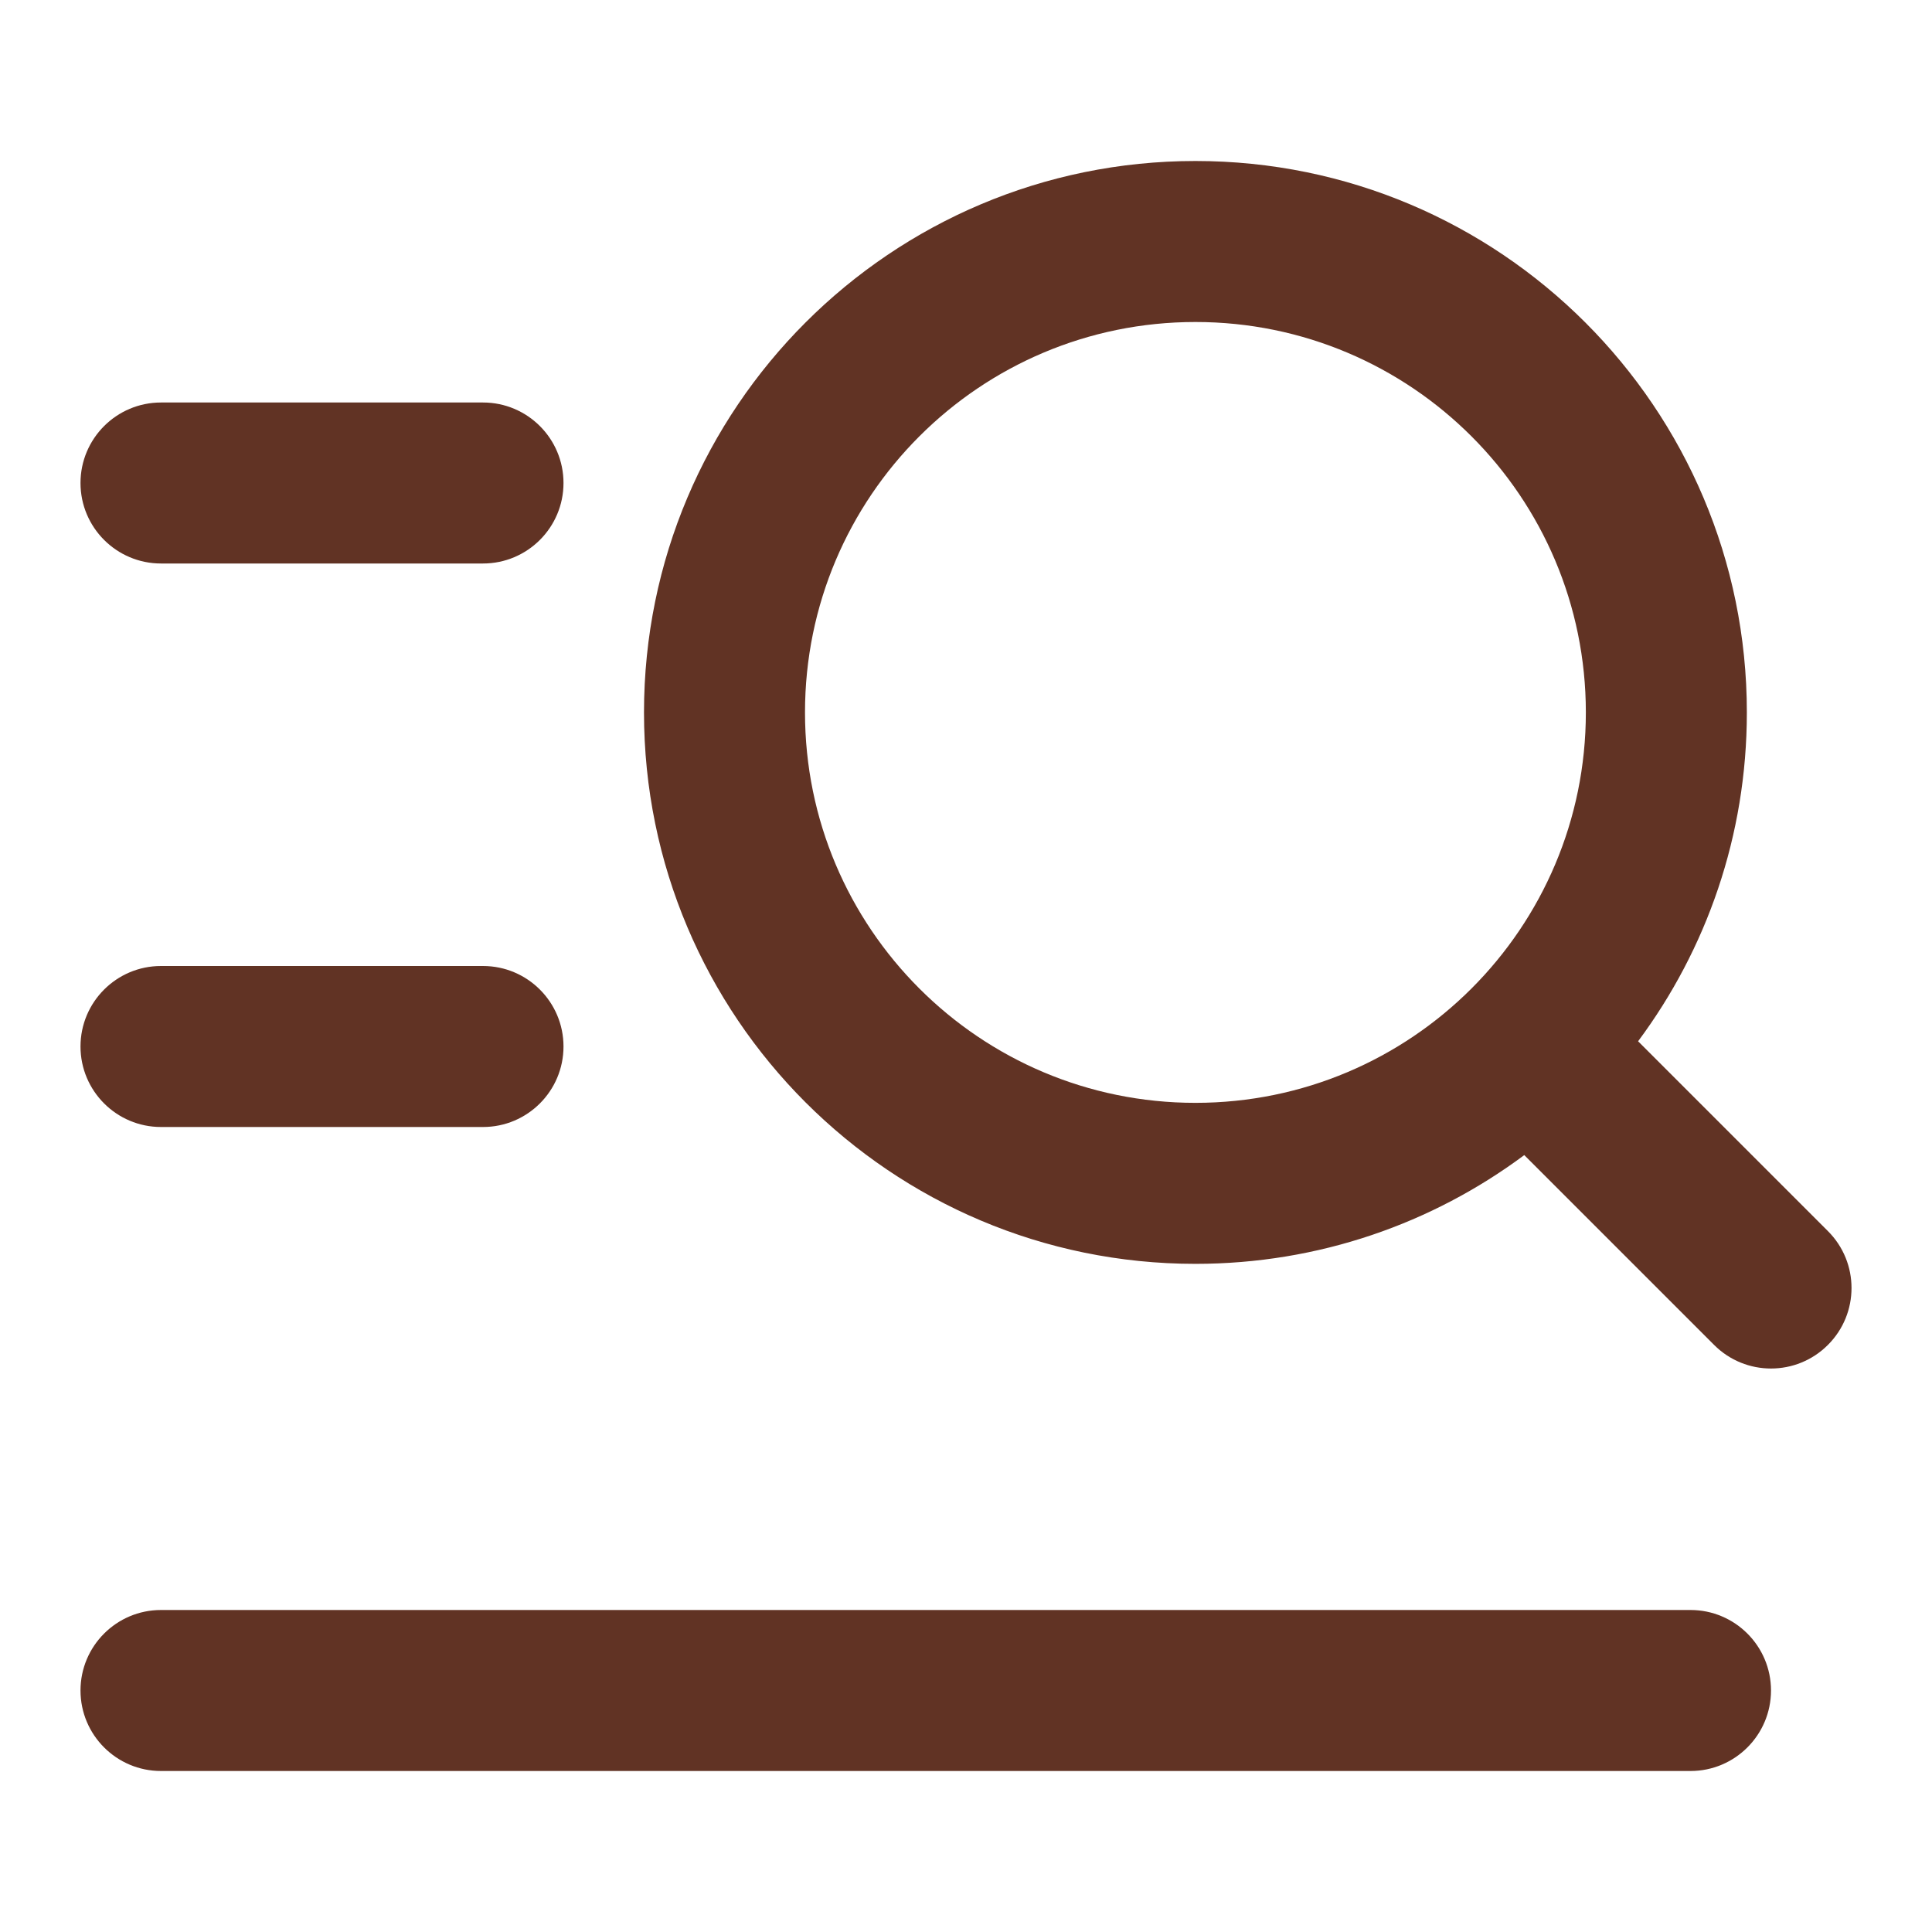 <svg xmlns="http://www.w3.org/2000/svg" width="24" height="24" viewBox="0 0 24 24" fill="none" class="injected-svg" data-src="https://cdn.hugeicons.com/icons/search-list-02-solid-standard.svg" xmlns:xlink="http://www.w3.org/1999/xlink" role="img" color="#613324">
<path fill-rule="evenodd" clip-rule="evenodd" d="M8 8.85C8 5.067 11.067 2 14.85 2C18.633 2 21.7 5.067 21.7 8.85C21.7 10.381 21.198 11.794 20.349 12.935L22.707 15.293C23.098 15.683 23.098 16.317 22.707 16.707C22.317 17.098 21.683 17.098 21.293 16.707L18.935 14.349C17.794 15.198 16.381 15.7 14.85 15.7C11.067 15.7 8 12.633 8 8.85ZM14.85 4C12.171 4 10 6.171 10 8.85C10 11.529 12.171 13.7 14.85 13.7C17.529 13.7 19.7 11.529 19.7 8.85C19.7 6.171 17.529 4 14.85 4Z" fill="#613324"></path>
<path fill-rule="evenodd" clip-rule="evenodd" d="M1 6C1 5.448 1.448 5 2 5L6 5C6.552 5 7 5.448 7 6C7 6.552 6.552 7 6 7L2 7C1.448 7 1 6.552 1 6Z" fill="#613324"></path>
<path fill-rule="evenodd" clip-rule="evenodd" d="M1 13C1 12.448 1.448 12 2 12H6C6.552 12 7 12.448 7 13C7 13.552 6.552 14 6 14H2C1.448 14 1 13.552 1 13Z" fill="#613324"></path>
<path fill-rule="evenodd" clip-rule="evenodd" d="M1 21C1 20.448 1.448 20 2 20H21C21.552 20 22 20.448 22 21C22 21.552 21.552 22 21 22H2C1.448 22 1 21.552 1 21Z" fill="#613324"></path>
</svg>